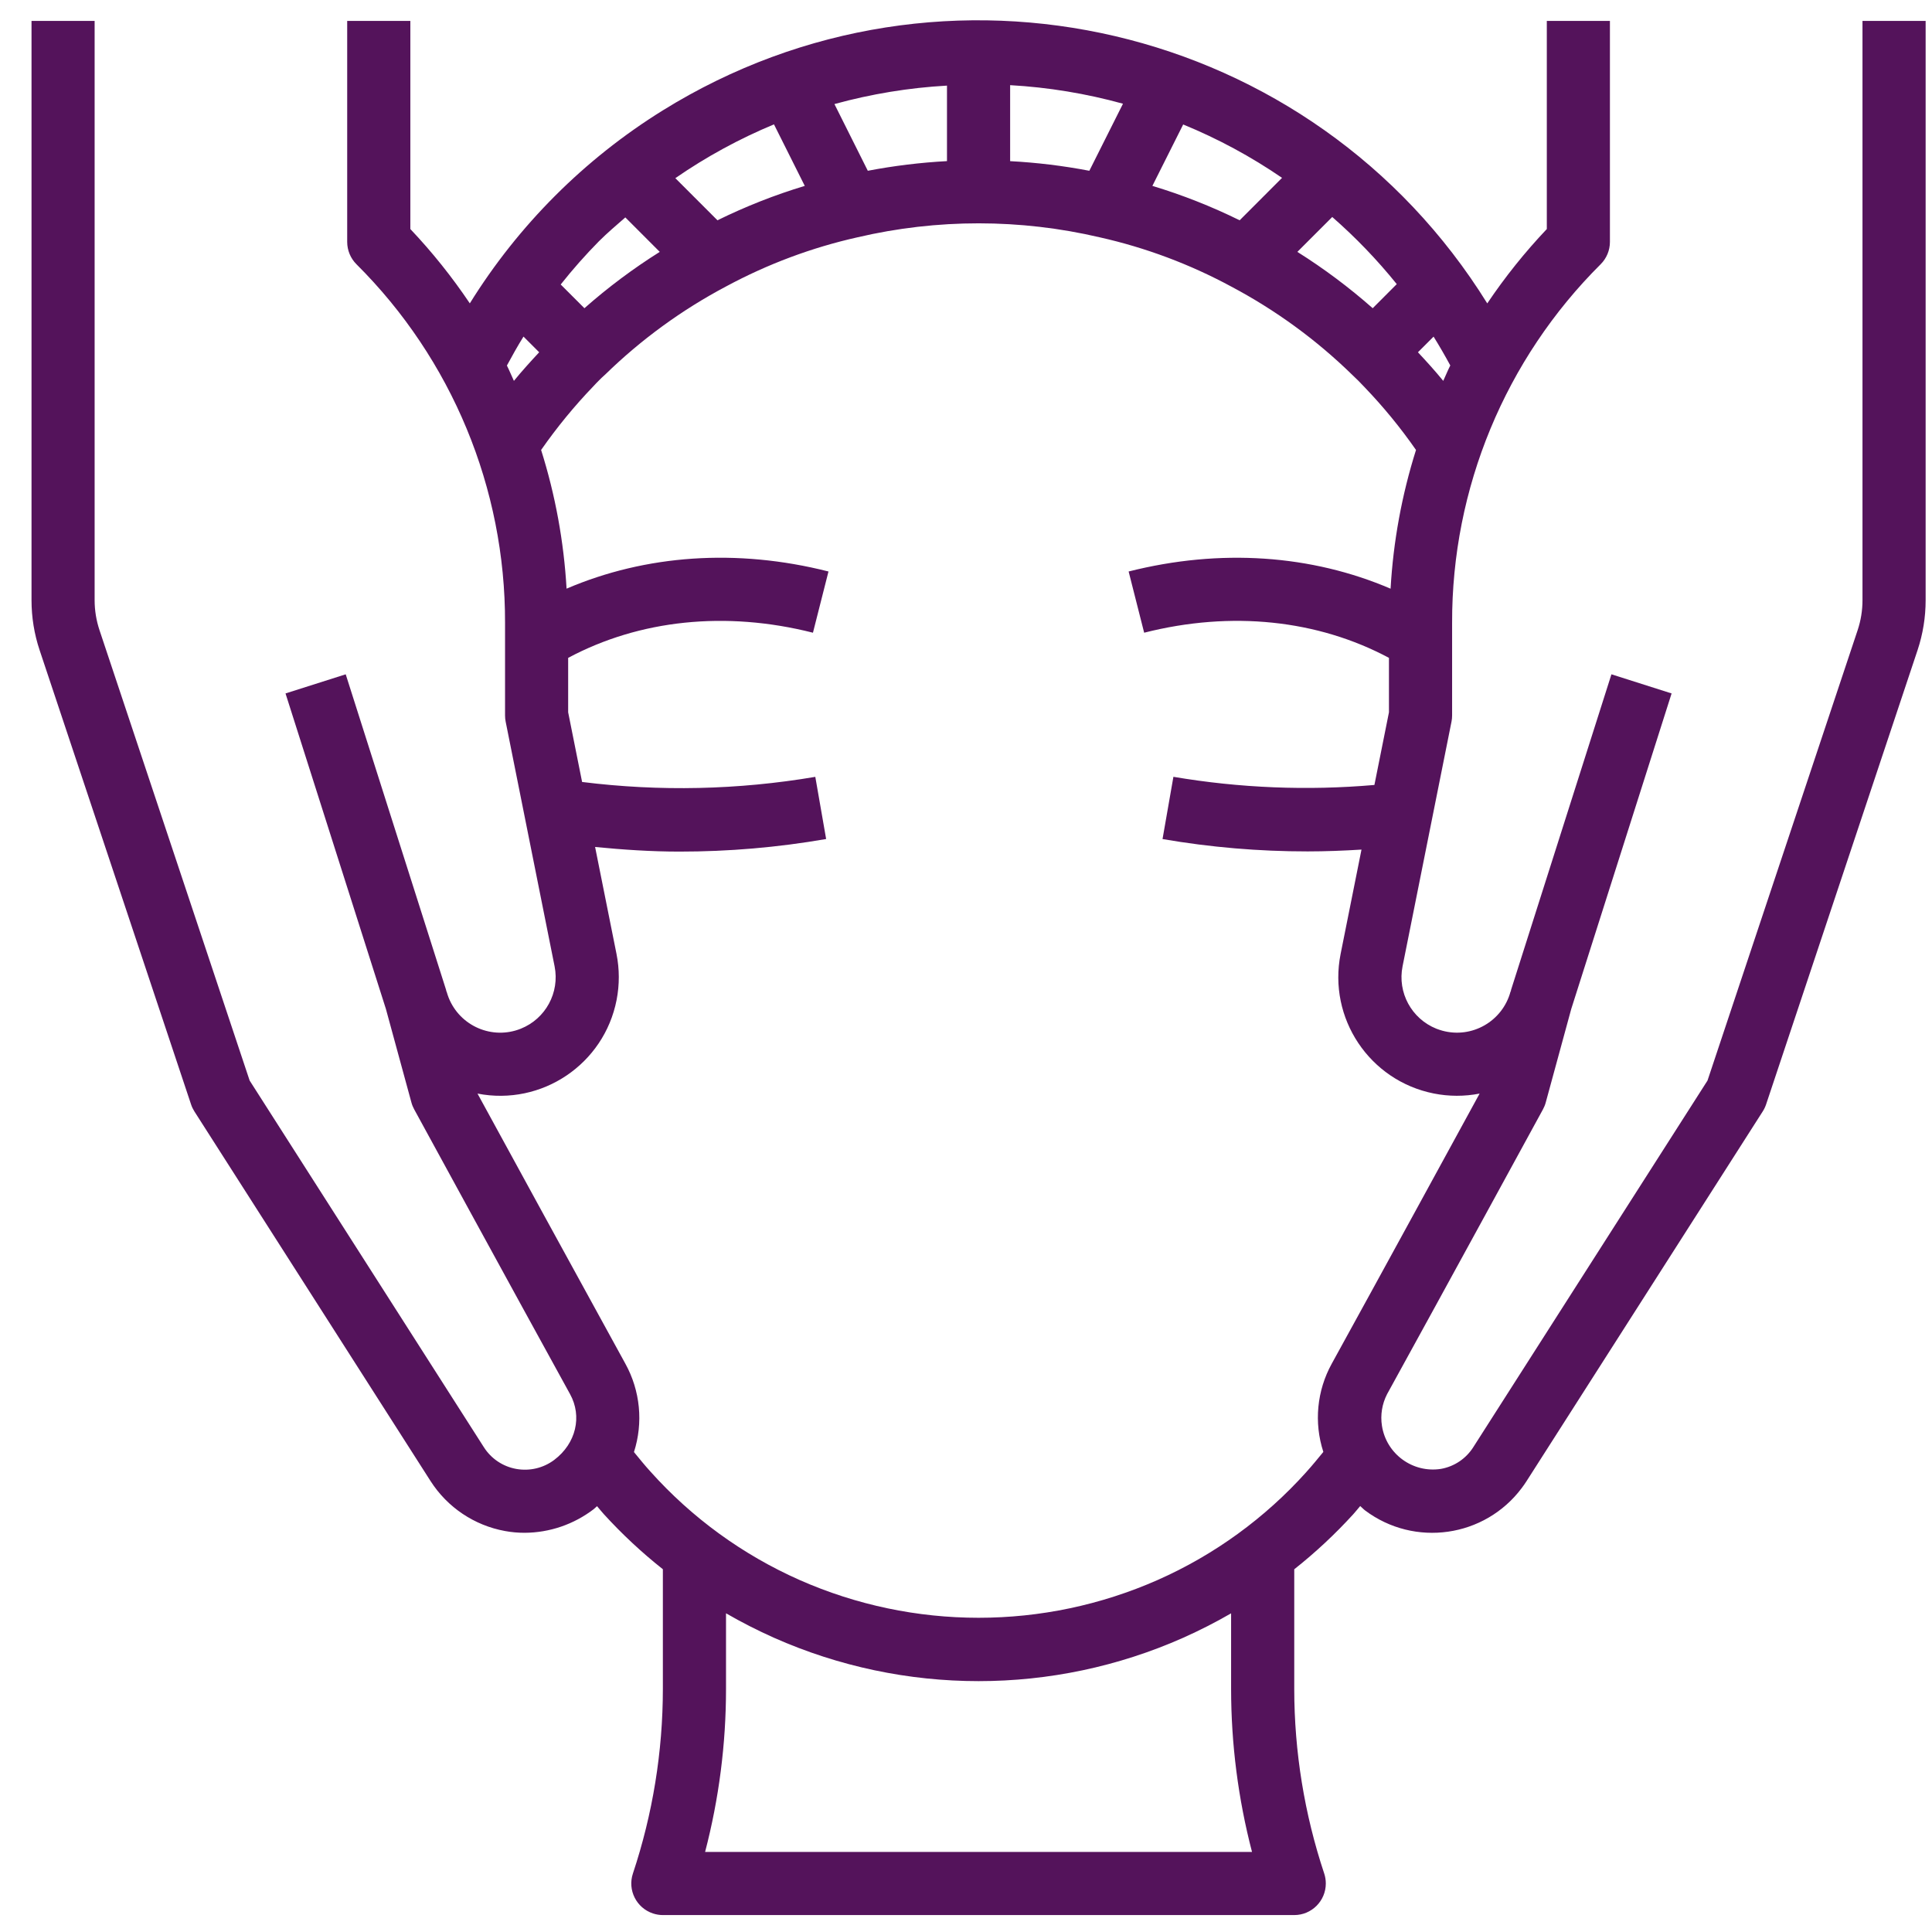 <svg width="51" height="51" viewBox="0 0 51 51" fill="none" xmlns="http://www.w3.org/2000/svg">
<path d="M49.165 0.552V15.845C49.165 16.114 49.122 16.38 49.037 16.635L45.074 28.524L38.891 38.202C38.699 38.505 38.389 38.713 38.037 38.775C37.293 38.891 36.596 38.382 36.48 37.638C36.435 37.352 36.483 37.06 36.615 36.803C38.065 34.171 40.73 29.285 40.73 29.285C40.761 29.228 40.786 29.168 40.803 29.105L41.477 26.634L44.126 18.305L42.538 17.8L39.883 26.147L39.889 26.149C39.885 26.161 39.876 26.169 39.873 26.18C39.66 26.96 38.856 27.421 38.076 27.208C38.022 27.193 37.968 27.175 37.916 27.155C37.261 26.892 36.886 26.201 37.024 25.509L38.316 19.05C38.327 18.996 38.332 18.941 38.332 18.886V16.445C38.322 12.891 39.735 9.481 42.254 6.975C42.41 6.819 42.498 6.607 42.498 6.386V0.552H40.832V6.046C40.254 6.656 39.729 7.312 39.26 8.009C34.658 0.592 24.915 -1.689 17.498 2.913C15.43 4.196 13.686 5.94 12.402 8.008C11.934 7.312 11.409 6.655 10.832 6.046V0.552H9.165V6.386C9.165 6.607 9.253 6.819 9.409 6.975C11.929 9.481 13.341 12.891 13.332 16.445V18.886C13.332 18.941 13.337 18.995 13.348 19.049L14.64 25.509C14.778 26.201 14.403 26.893 13.748 27.155C12.997 27.456 12.145 27.09 11.844 26.339C11.824 26.288 11.806 26.234 11.791 26.181C11.788 26.169 11.779 26.161 11.775 26.149L11.781 26.148L9.126 17.8L7.537 18.305L10.187 26.634L10.861 29.105C10.878 29.168 10.903 29.228 10.934 29.285C10.934 29.285 13.599 34.17 15.049 36.803C15.37 37.385 15.21 38.102 14.629 38.539C14.342 38.754 13.979 38.839 13.628 38.776C13.275 38.713 12.965 38.505 12.773 38.203L6.59 28.524L2.627 16.636C2.542 16.381 2.498 16.114 2.498 15.845V0.552H0.832V15.845C0.832 16.293 0.904 16.738 1.046 17.163L5.042 29.149C5.063 29.215 5.093 29.277 5.129 29.335L11.368 39.1C11.811 39.791 12.522 40.268 13.33 40.415C13.501 40.447 13.675 40.462 13.848 40.462C14.507 40.459 15.146 40.24 15.67 39.84C15.703 39.816 15.728 39.785 15.76 39.759C15.82 39.827 15.876 39.901 15.937 39.967C16.417 40.494 16.939 40.981 17.498 41.424V44.586C17.497 46.241 17.23 47.886 16.707 49.457C16.562 49.893 16.799 50.365 17.236 50.51C17.32 50.538 17.409 50.553 17.498 50.553H34.165C34.625 50.553 34.998 50.179 34.998 49.719C34.998 49.63 34.984 49.541 34.956 49.457C34.433 47.886 34.166 46.241 34.165 44.586V41.425C34.722 40.984 35.242 40.499 35.721 39.974C35.786 39.903 35.843 39.828 35.906 39.756C35.951 39.793 35.988 39.836 36.035 39.872C37.34 40.85 39.191 40.586 40.169 39.282C40.214 39.223 40.256 39.162 40.296 39.1L46.534 29.335C46.571 29.277 46.6 29.215 46.622 29.149L50.619 17.162C50.76 16.738 50.832 16.293 50.832 15.845V0.552H49.165ZM38.098 10.054C37.882 9.789 37.657 9.542 37.43 9.299L37.843 8.886C37.997 9.134 38.144 9.388 38.284 9.647C38.216 9.78 38.161 9.919 38.098 10.054ZM36.871 7.5L36.236 8.136C35.614 7.588 34.949 7.09 34.247 6.649L35.168 5.728C35.786 6.268 36.356 6.861 36.871 7.5ZM18.939 5.815L17.827 4.703C18.643 4.139 19.516 3.663 20.431 3.283L21.244 4.907C20.452 5.146 19.682 5.45 18.939 5.815ZM22.908 4.508L22.027 2.747C22.998 2.48 23.994 2.316 24.998 2.26V4.253C24.297 4.291 23.598 4.376 22.908 4.508H22.908ZM26.665 2.248C27.673 2.305 28.671 2.469 29.644 2.738L28.756 4.508C28.066 4.376 27.367 4.291 26.665 4.254V2.248ZM31.233 3.286C32.151 3.662 33.026 4.135 33.843 4.695L32.724 5.815C31.982 5.45 31.212 5.146 30.42 4.907L31.233 3.286ZM16.507 5.739L17.416 6.649C16.714 7.09 16.049 7.587 15.427 8.136L14.801 7.51C15.117 7.111 15.454 6.73 15.811 6.368C16.034 6.146 16.272 5.944 16.507 5.739ZM13.819 8.885L14.233 9.299C14.006 9.543 13.781 9.79 13.566 10.054C13.503 9.92 13.448 9.782 13.381 9.649C13.521 9.39 13.664 9.134 13.819 8.885L13.819 8.885ZM33.05 48.886H18.613C18.979 47.482 19.165 46.037 19.165 44.586V42.587C19.574 42.824 19.996 43.038 20.427 43.231C23.869 44.76 27.797 44.76 31.238 43.231C31.669 43.038 32.09 42.824 32.498 42.588V44.586C32.499 46.037 32.684 47.482 33.05 48.886ZM34.487 38.855C33.395 40.072 32.057 41.045 30.561 41.707C27.549 43.038 24.116 43.038 21.105 41.707C19.606 41.043 18.265 40.068 17.171 38.847C17.018 38.68 16.878 38.504 16.735 38.331C16.984 37.556 16.902 36.712 16.508 35.998C15.305 33.812 13.26 30.068 12.605 28.868C14.302 29.199 15.946 28.092 16.277 26.395C16.355 25.994 16.354 25.582 16.274 25.181L15.709 22.358C16.446 22.43 17.188 22.48 17.932 22.48C19.232 22.481 20.528 22.37 21.808 22.148L21.522 20.507C19.488 20.852 17.413 20.898 15.366 20.642L14.998 18.803V17.366C16.88 16.361 19.152 16.118 21.46 16.702L21.87 15.086C19.448 14.472 17.044 14.645 14.956 15.539C14.884 14.296 14.659 13.066 14.284 11.878C14.7 11.282 15.162 10.718 15.666 10.194C15.71 10.144 15.761 10.094 15.812 10.042C15.855 9.999 15.897 9.956 15.981 9.882C16.927 8.96 18.001 8.178 19.169 7.56C20.262 6.971 21.43 6.534 22.641 6.263C24.743 5.772 26.93 5.773 29.032 6.265C30.242 6.537 31.409 6.974 32.499 7.563C33.671 8.184 34.748 8.969 35.696 9.895C35.808 9.999 35.91 10.102 36.026 10.226C36.519 10.74 36.972 11.293 37.379 11.878C37.004 13.066 36.779 14.296 36.708 15.54C34.62 14.645 32.217 14.473 29.793 15.086L30.203 16.702C32.511 16.117 34.784 16.361 36.665 17.366V18.803L36.281 20.721C34.511 20.875 32.727 20.803 30.975 20.506L30.688 22.149C31.953 22.367 33.235 22.476 34.519 22.475C34.994 22.475 35.468 22.456 35.94 22.427L35.389 25.181C35.05 26.877 36.15 28.526 37.846 28.865C38.246 28.945 38.658 28.946 39.058 28.868C38.403 30.068 36.359 33.812 35.155 35.998C34.762 36.71 34.681 37.553 34.933 38.327C34.787 38.503 34.646 38.68 34.486 38.855H34.487Z" fill="#54135B"/>
</svg>
